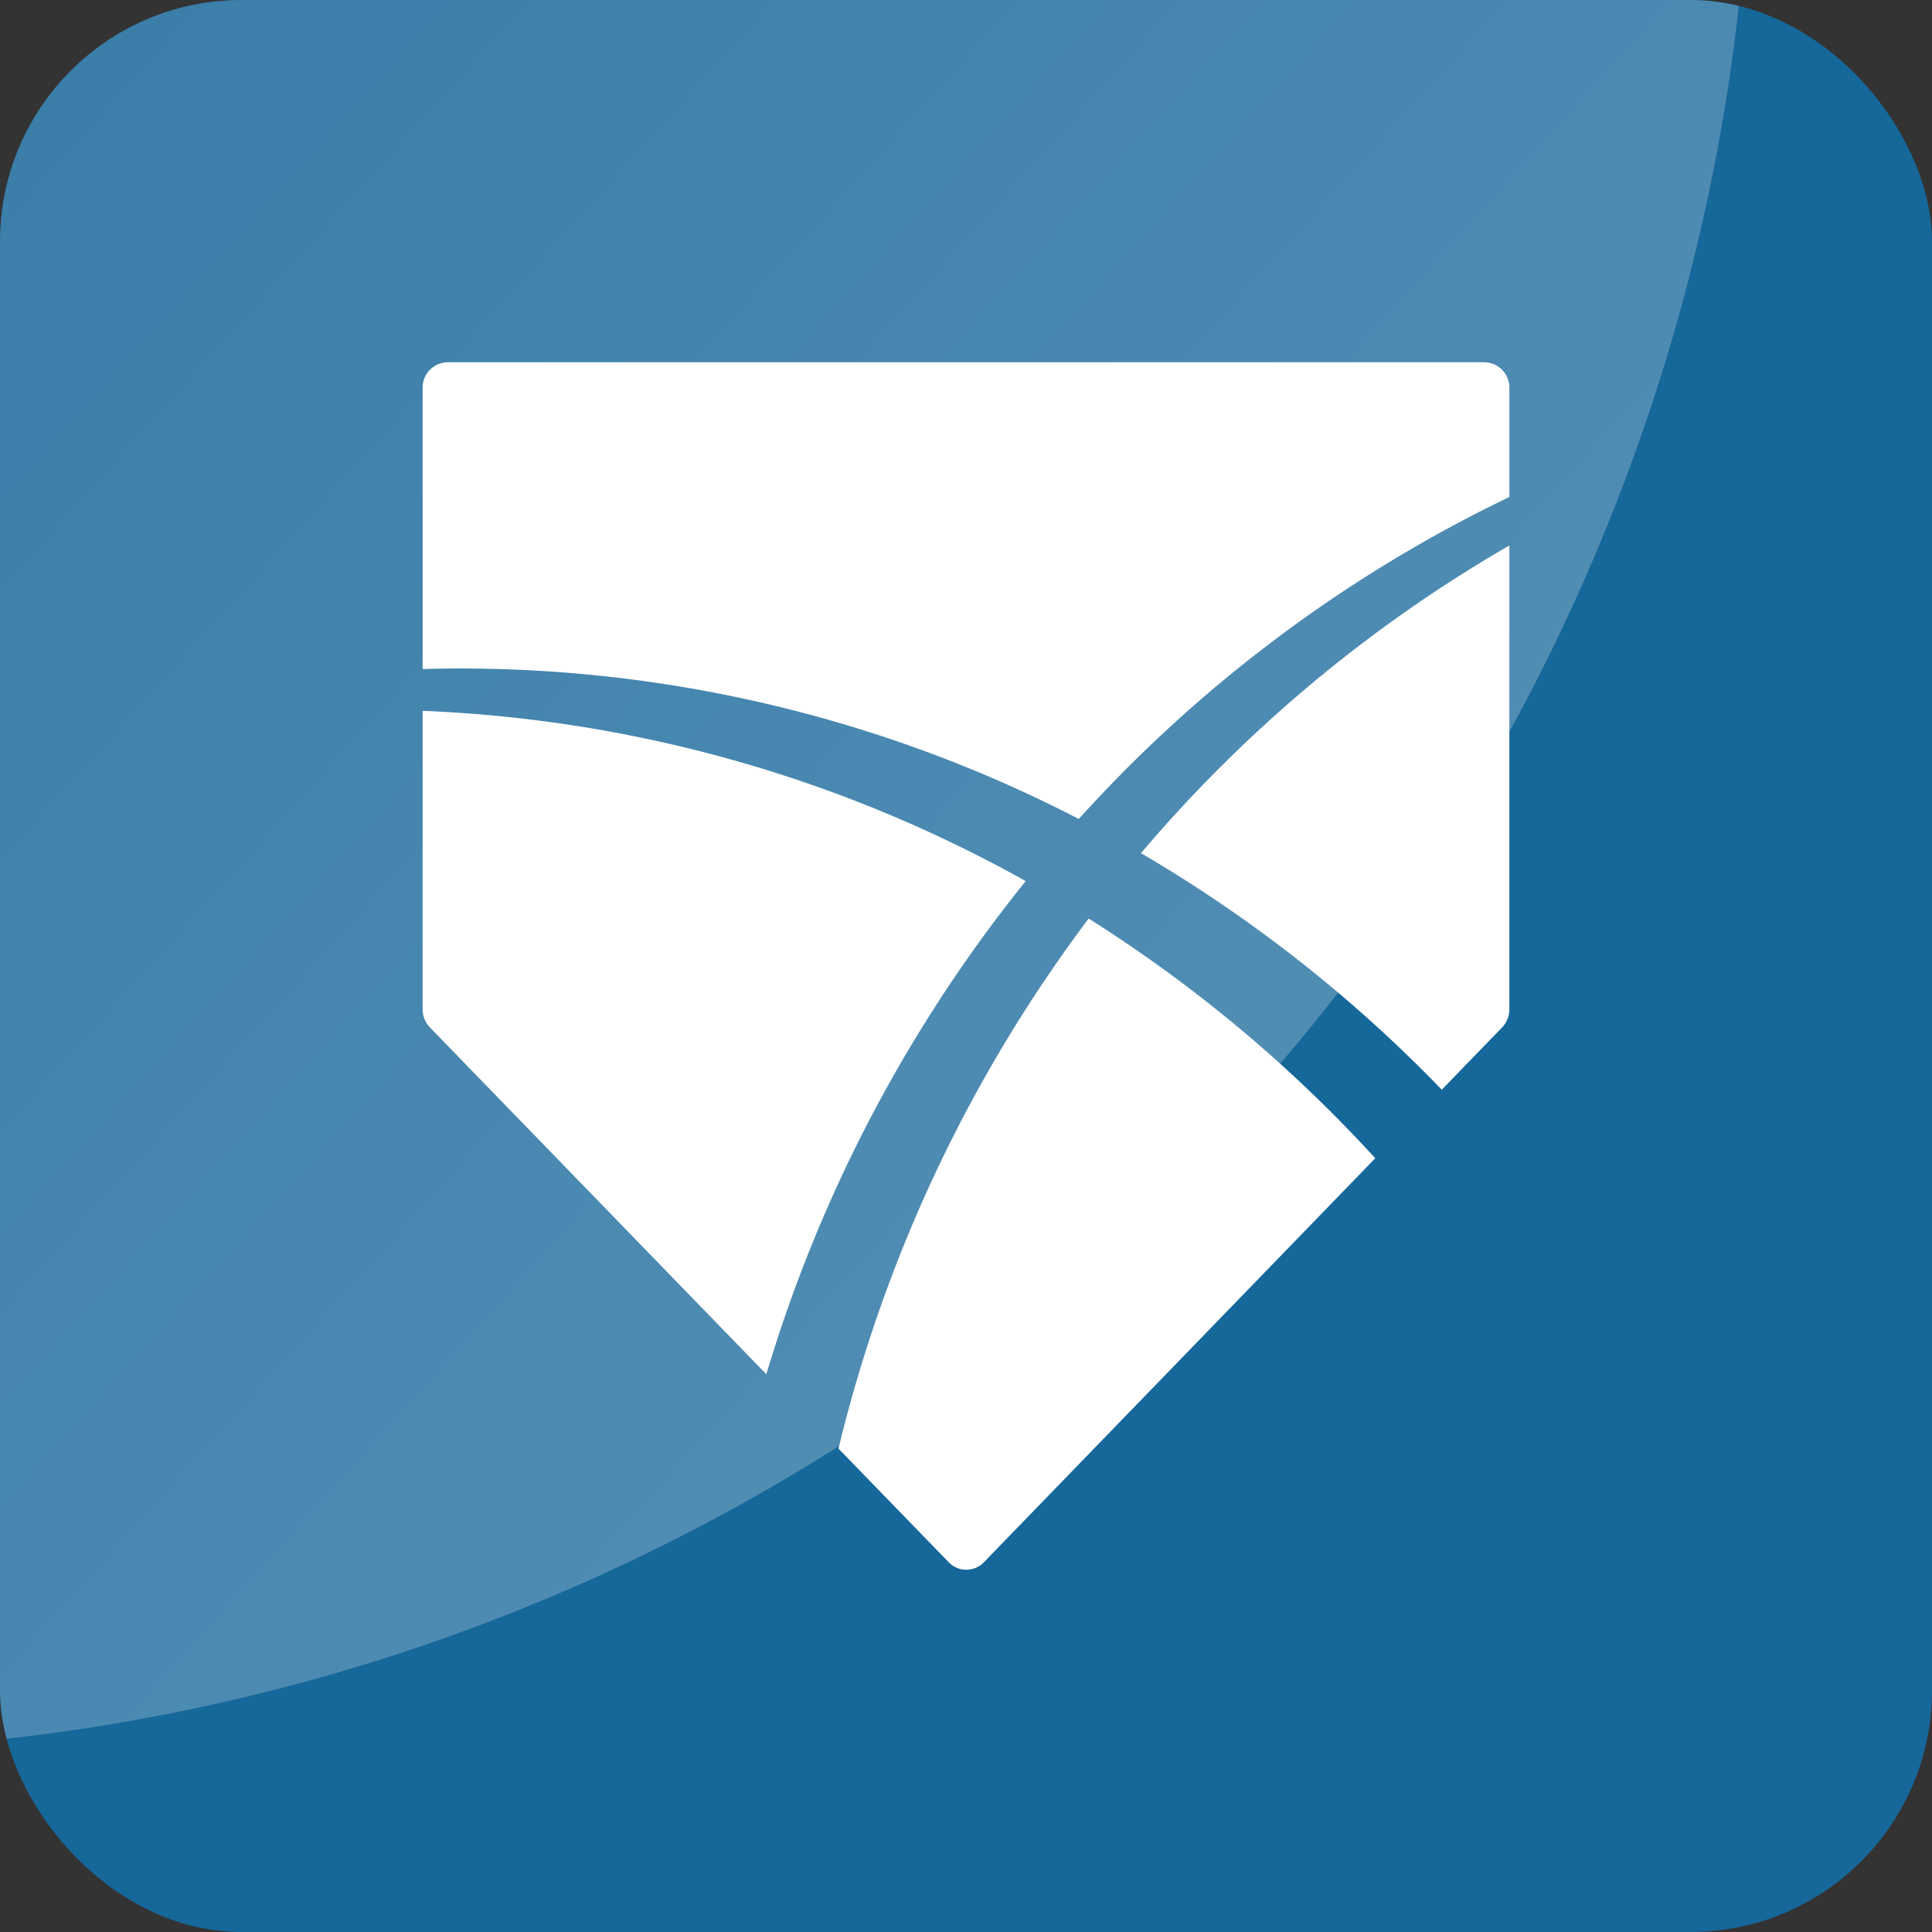 <svg xmlns="http://www.w3.org/2000/svg" width="32" height="32" fill="none"><rect width="100%" height="100%" fill="#333333" stroke="none"/><g clip-path="url(#clip0_1273_48562)"><rect width="32" height="32" fill="#16679A" rx="4"/><path fill="#fff" d="M16.988 14.594A22.299 22.299 0 0 0 7 11.774v4.942c0 .113.044.222.121.302l5.572 5.744a23.92 23.92 0 0 1 4.295-8.168Z"/><path fill="#fff" d="M15.145 17.225c.557-.921 1.173-1.8 1.843-2.631A22.298 22.298 0 0 0 7 11.774v.064a22.92 22.92 0 0 1 8.145 5.387Z" opacity=".2"/><path fill="#fff" d="m23.88 18.049.999-1.031a.433.433 0 0 0 .121-.302V9.035a23.237 23.237 0 0 0-6.101 5.096 23.155 23.155 0 0 1 4.981 3.918Z"/><path fill="#fff" d="M24.985 9.044a23.233 23.233 0 0 0-6.086 5.087c.758.442 1.489.928 2.19 1.453a23.873 23.873 0 0 1 3.896-6.54Z" opacity=".2"/><path fill="#fff" d="M17.868 13.564A23.084 23.084 0 0 1 25 8.231V6.426A.42.42 0 0 0 24.587 6H7.413A.42.42 0 0 0 7 6.426v4.655a22.291 22.291 0 0 1 10.868 2.483Z"/><path fill="#fff" d="M25 8.23a23.082 23.082 0 0 0-7.132 5.334A22.29 22.29 0 0 0 7 11.081v-.153a22.336 22.336 0 0 1 12.117-3.564c2.034 0 4.005.273 5.883.785v.082Z" opacity=".2"/><path fill="#fff" d="M13.888 23.994a23.961 23.961 0 0 1 4.144-8.78 23.24 23.24 0 0 1 4.747 3.97l-6.482 6.691a.404.404 0 0 1-.584 0l-1.825-1.881Z"/><circle cx="-3.5" cy="-3.5" r="32.5" fill="url(#paint0_linear_1273_48562)" opacity=".25" style="mix-blend-mode:soft-light"/></g><defs><linearGradient id="paint0_linear_1273_48562" x1="24.185" x2="-23.361" y1="13.352" y2="-29.38" gradientUnits="userSpaceOnUse"><stop stop-color="#fff"/><stop offset="1" stop-color="#fff" stop-opacity="0"/></linearGradient><clipPath id="clip0_1273_48562"><rect width="32" height="32" fill="#fff" rx="4"/></clipPath></defs></svg>